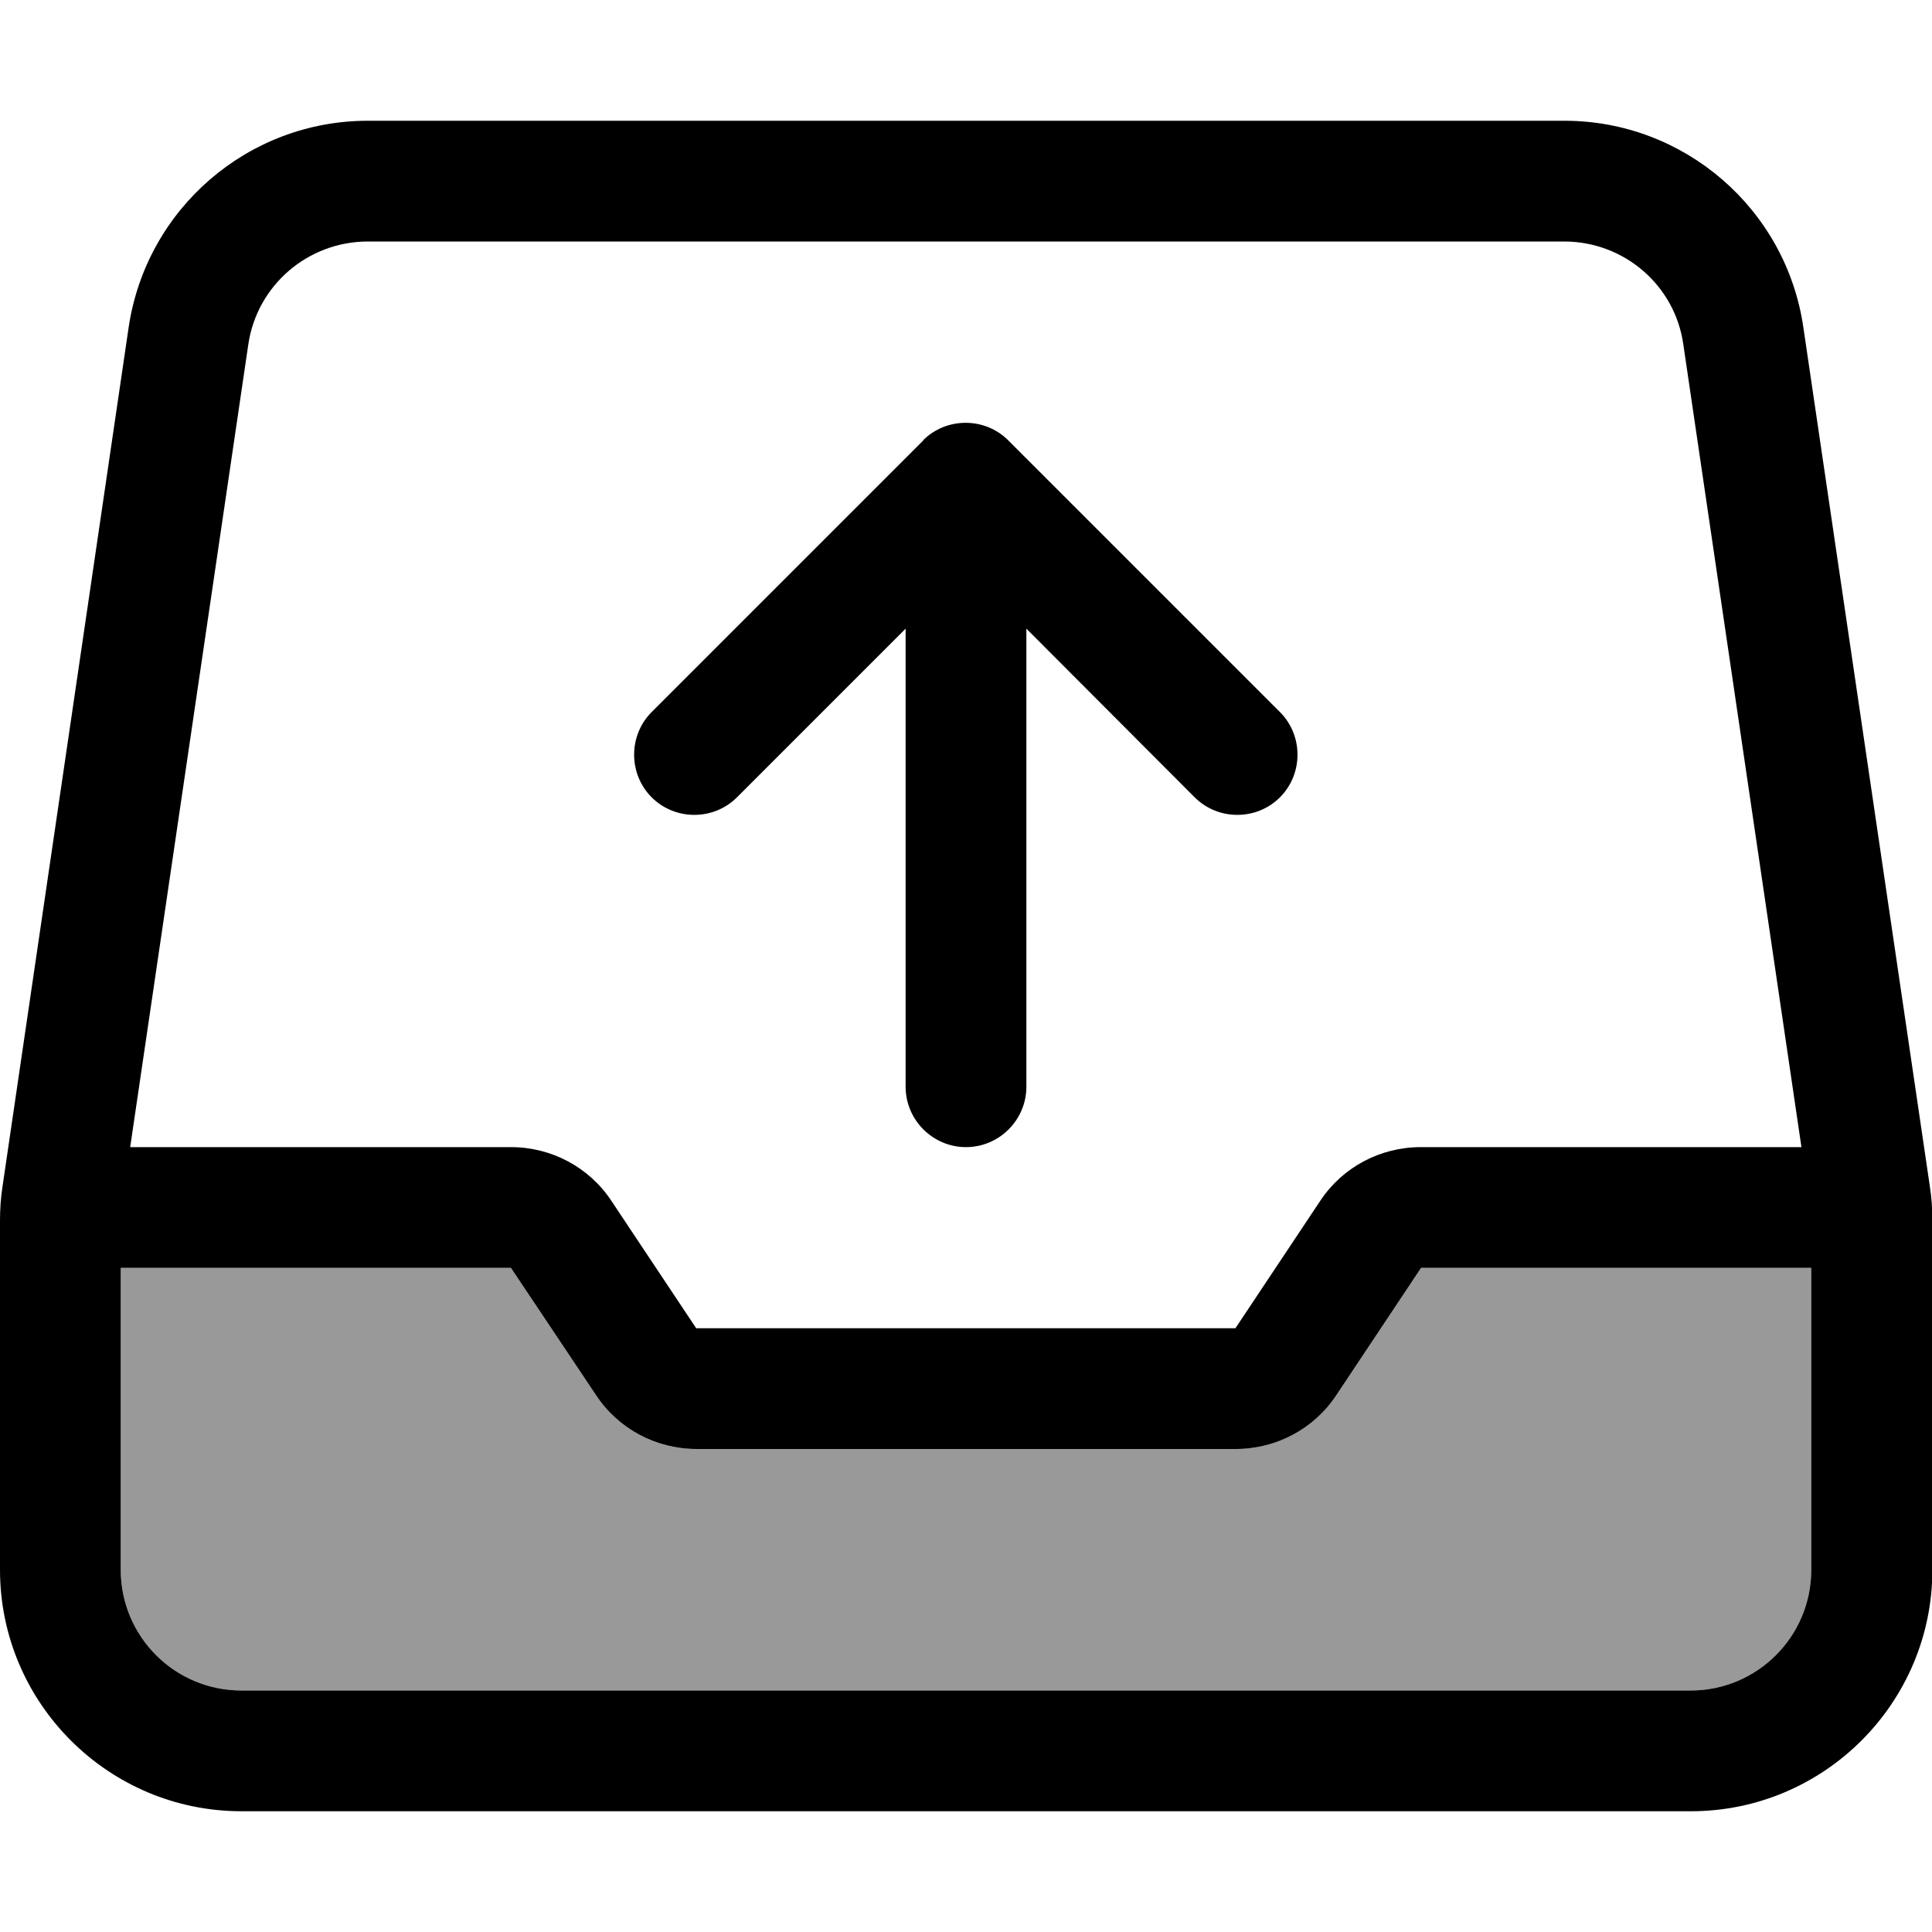 <svg xmlns="http://www.w3.org/2000/svg" viewBox="0 0 512 512"><!--! Font Awesome Pro 7.0.0 by @fontawesome - https://fontawesome.com License - https://fontawesome.com/license (Commercial License) Copyright 2025 Fonticons, Inc. --><path style="fill:currentColor;opacity:.4" d="M32 336l0 80c0 17.7 14.3 32 32 32l384 0c17.7 0 32-14.3 32-32l0-80-103.4 0-22.5 33.8c-5.9 8.9-15.9 14.2-26.6 14.2l-142.9 0c-10.7 0-20.7-5.3-26.6-14.2L135.4 336 32 336z"/><path style="fill:currentColor;opacity:1" d="M97.5 64C81.6 64 68.1 75.6 65.8 91.3L34.5 304 135.4 304c10.7 0 20.7 5.3 26.6 14.2l22.5 33.8 142.9 0 22.5-33.8c5.9-8.9 15.9-14.2 26.6-14.2l100.9 0-31.3-212.7C443.9 75.6 430.4 64 414.5 64L97.5 64zM32 416c0 17.7 14.3 32 32 32l384 0c17.7 0 32-14.3 32-32l0-80-103.4 0-22.5 33.8c-5.9 8.9-15.9 14.2-26.6 14.2l-142.9 0c-10.7 0-20.7-5.3-26.6-14.2L135.4 336 32 336 32 416zM34.1 86.7C38.8 55.3 65.7 32 97.5 32l317.1 0c31.7 0 58.7 23.3 63.3 54.7l33.5 227.5c.5 3.1 .7 6.2 .7 9.3l0 92.5c0 35.3-28.7 64-64 64L64 480c-35.3 0-64-28.7-64-64l0-92.5c0-3.1 .2-6.2 .7-9.3L34.1 86.7zm210.5 30c6.2-6.2 16.4-6.2 22.6 0l72 72c6.2 6.2 6.2 16.4 0 22.6s-16.4 6.2-22.6 0L272 166.6 272 288c0 8.8-7.2 16-16 16s-16-7.2-16-16l0-121.4-44.7 44.7c-6.2 6.2-16.4 6.2-22.6 0s-6.2-16.4 0-22.6l72-72z"/></svg>